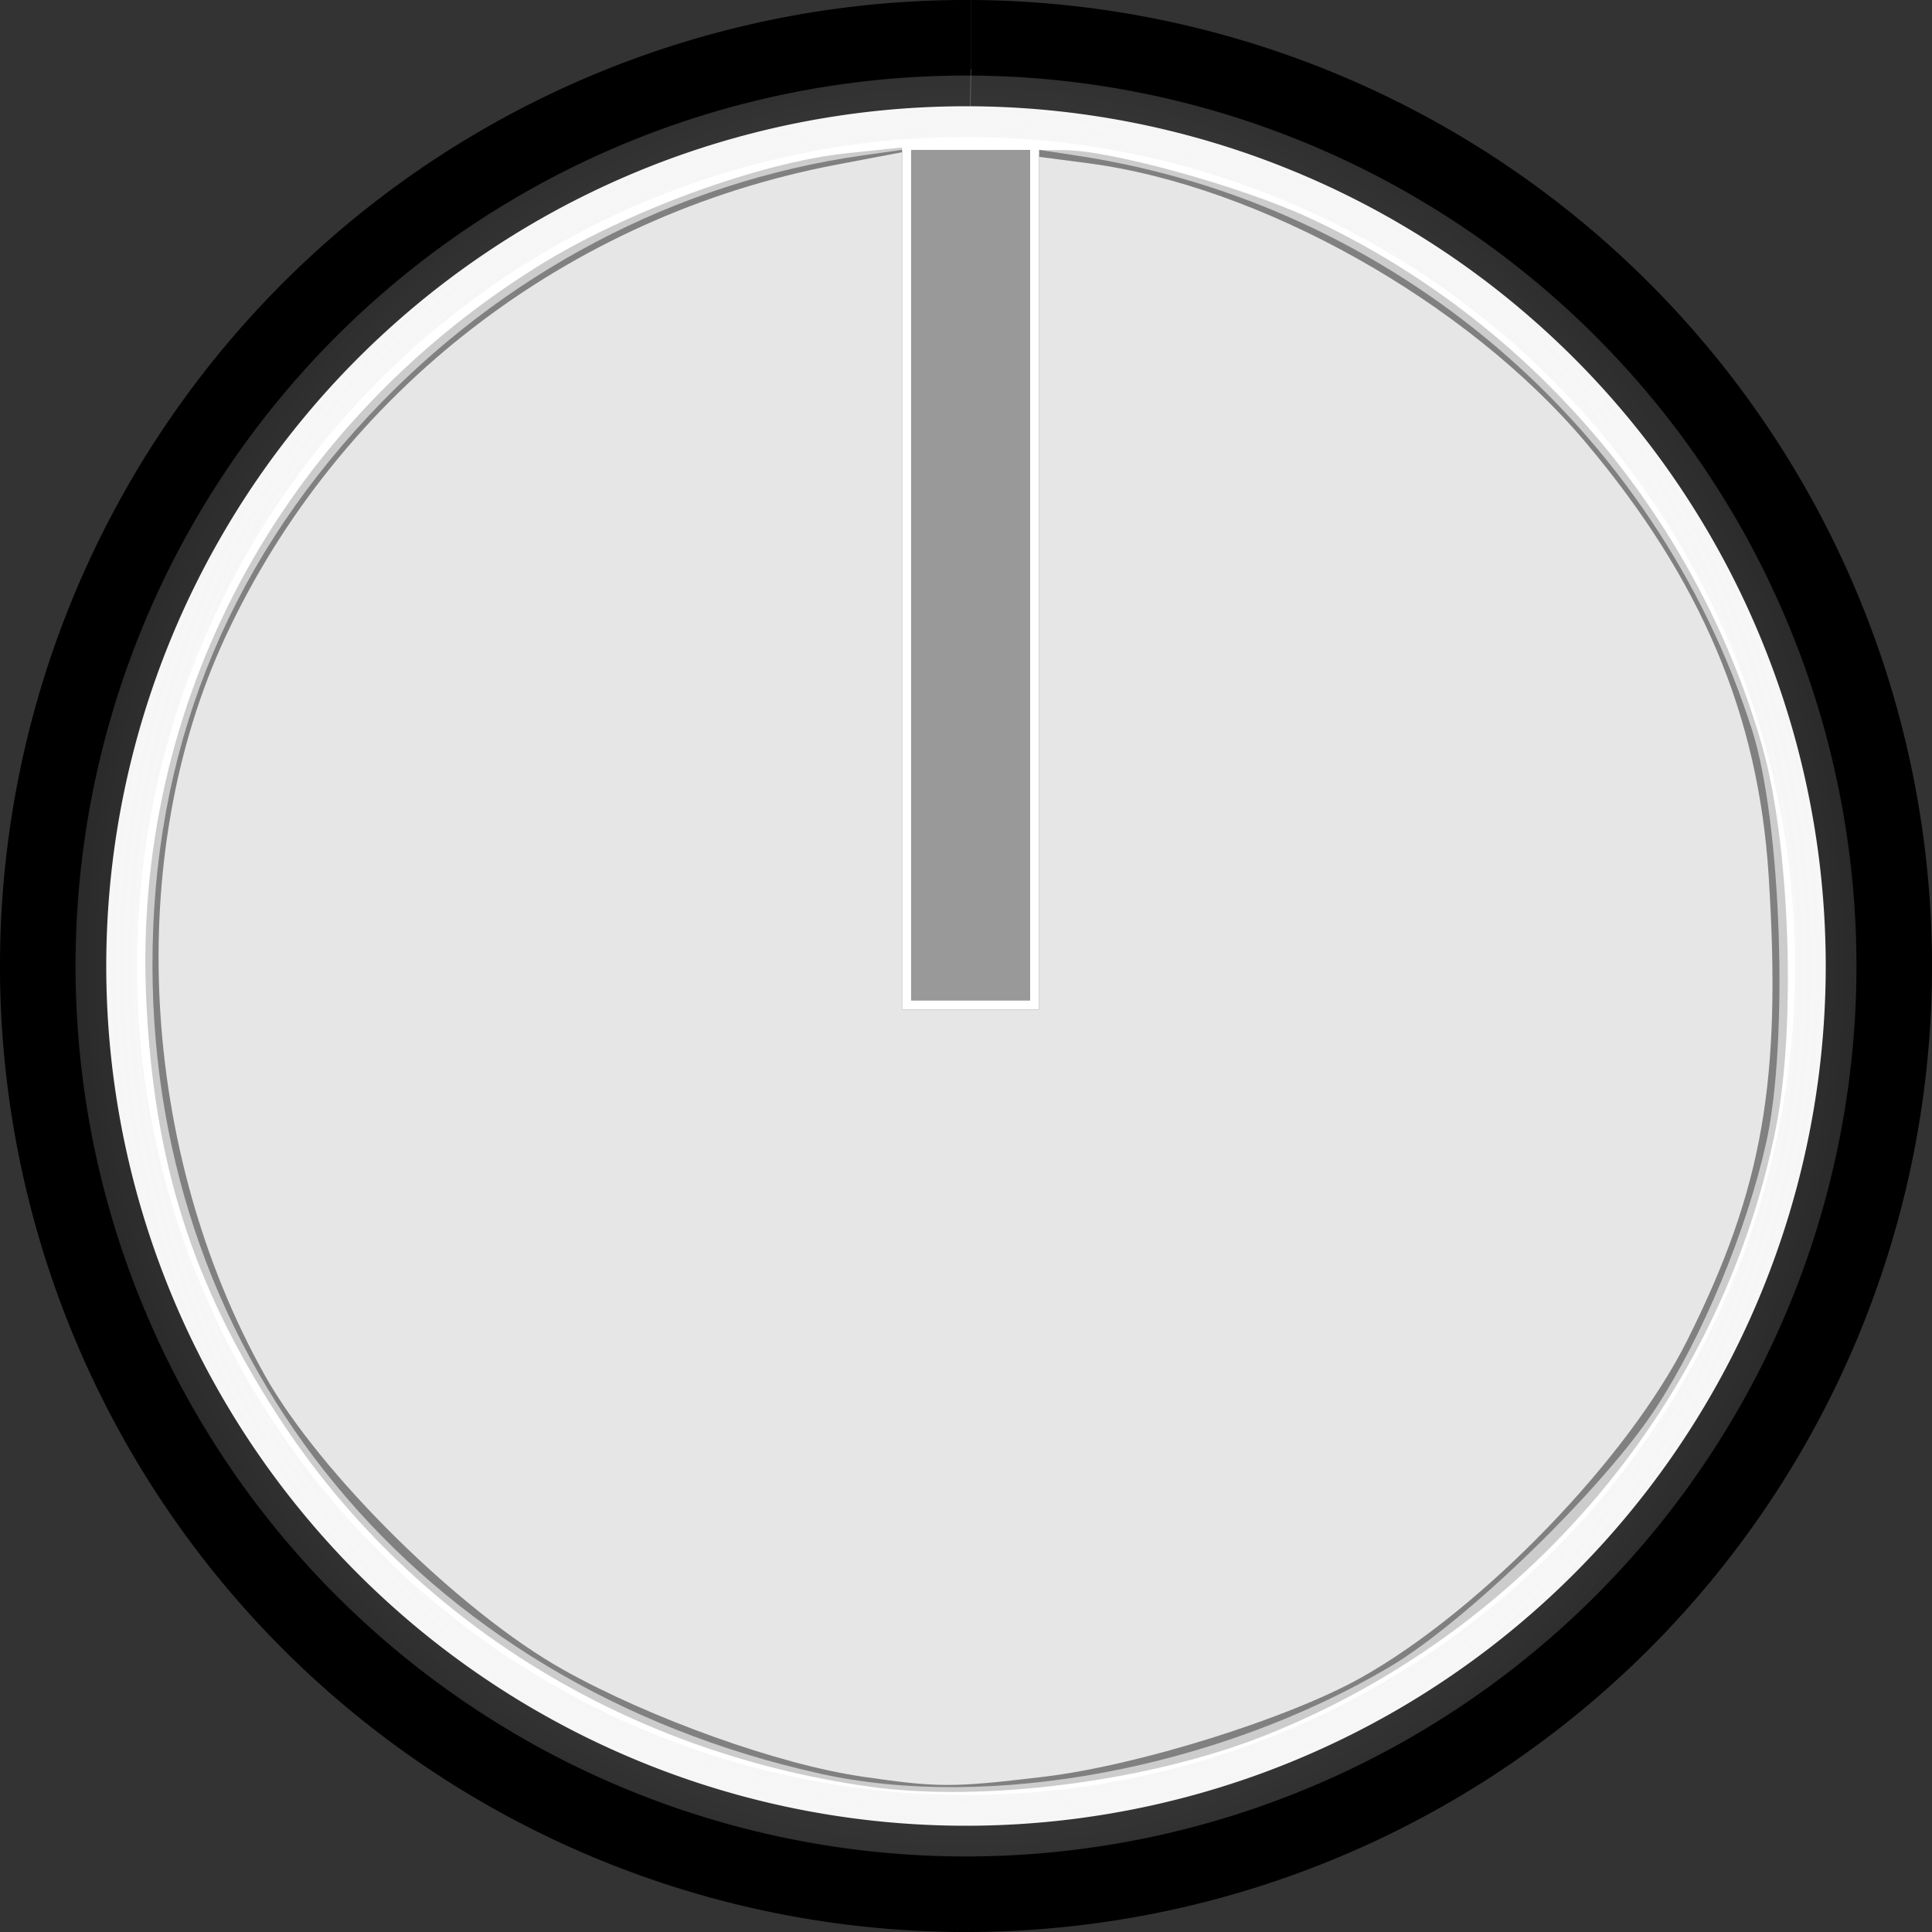 <?xml version="1.0" encoding="UTF-8" standalone="no"?>
<svg
   xmlns:osb="http://www.openswatchbook.org/uri/2009/osb"
   xmlns:dc="http://purl.org/dc/elements/1.1/"
   xmlns:cc="http://creativecommons.org/ns#"
   xmlns:rdf="http://www.w3.org/1999/02/22-rdf-syntax-ns#"
   xmlns:svg="http://www.w3.org/2000/svg"
   xmlns="http://www.w3.org/2000/svg"
   xmlns:xlink="http://www.w3.org/1999/xlink"
   xmlns:sodipodi="http://sodipodi.sourceforge.net/DTD/sodipodi-0.dtd"
   xmlns:inkscape="http://www.inkscape.org/namespaces/inkscape"
   inkscape:version="1.0beta1 (76ce730, 2019-10-19)"
   sodipodi:docname="cba_knob_mood.svg"
   id="svg49872"
   version="1.1"
   viewBox="0 0 10 10"
   height="10mm"
   width="10mm">
  <rect x="0" y="0" width="10" height="10" fill="#333333" stroke="none"/>
  <sodipodi:namedview
     inkscape:document-rotation="0"
     inkscape:current-layer="svg49872"
     inkscape:window-maximized="1"
     inkscape:window-y="23"
     inkscape:window-x="46"
     inkscape:cy="18.897637"
     inkscape:cx="18.897637"
     inkscape:zoom="17.118414"
     units="mm"
     showgrid="false"
     id="namedview19"
     inkscape:window-height="855"
     inkscape:window-width="1394"
     inkscape:pageshadow="2"
     inkscape:pageopacity="0"
     guidetolerance="10"
     gridtolerance="10"
     objecttolerance="10"
     borderopacity="1"
     bordercolor="#666666"
     pagecolor="#ffffff" />
  <defs
     id="defs49866">
    <linearGradient
       id="linearGradient2847"
       osb:paint="solid">
      <stop
         style="stop-color:#000000;stop-opacity:1;"
         offset="0"
         id="stop2845" />
    </linearGradient>
    <linearGradient
       id="linearGradient842"
       inkscape:collect="always">
      <stop
         id="stop838"
         offset="0"
         style="stop-color:#ffffff;stop-opacity:0.624" />
      <stop
         id="stop840"
         offset="1"
         style="stop-color:#c3c3c3;stop-opacity:0" />
    </linearGradient>
    <clipPath
       id="clip12">
      <path
         id="path28860"
         d="m 143,129.75 h 3 V 158 h -3 z m 0,0" />
    </clipPath>
    <clipPath
       id="clip11">
      <path
         id="path28857"
         d="m 117.395,129.75 h 54 v 54.004 h -54 z m 0,0" />
    </clipPath>
    <clipPath
       id="clip150">
      <path
         id="path29465"
         d="m 176,208.926 h 2 V 228 h -2 z m 0,0" />
    </clipPath>
    <clipPath
       id="clip149">
      <path
         id="path29462"
         d="m 159.277,208.926 h 36 v 36 h -36 z m 0,0" />
    </clipPath>
    <clipPath
       id="clip142">
      <path
         id="path29320"
         d="m 110,208.926 h 3 V 228 h -3 z m 0,0" />
    </clipPath>
    <clipPath
       id="clip141">
      <path
         id="path29317"
         d="m 93.512,208.926 h 36 v 36 H 93.512 Z m 0,0" />
    </clipPath>
    <radialGradient
       gradientTransform="matrix(1.473,-0.001,0.001,1.593,-2.374,-2.959)"
       gradientUnits="userSpaceOnUse"
       r="4.609"
       fy="5"
       fx="5"
       cy="5"
       cx="5"
       id="radialGradient844"
       xlink:href="#linearGradient842"
       inkscape:collect="always" />
  </defs>
  <path
     inkscape:connector-curvature="0"
     style="opacity:1;fill:#f2f2f2;fill-opacity:1;fill-rule:evenodd;stroke:#000000;stroke-width:0.714;stroke-linecap:butt;stroke-linejoin:round;stroke-miterlimit:4;stroke-dasharray:none;stroke-dashoffset:0;stroke-opacity:1"
     d="M 5.025,0.357 A 4.643,4.643 44.891 0 1 9.643,5.024 4.643,4.643 44.891 0 1 4.976,9.643 4.643,4.643 44.891 0 1 0.357,4.976 4.643,4.643 44.891 0 1 5.024,0.357"
     id="paath31010907" />
  <path
     style="fill:none;fill-rule:evenodd;stroke:#fcfcfc;stroke-width:0.651;stroke-linecap:butt;stroke-linejoin:miter;stroke-miterlimit:4;stroke-dasharray:none;stroke-opacity:1"
     d="m 5,0.731 v 4.463 0"
     id="path832" />
  <path
     id="path826"
     d="M 9.45,5 A 4.45,4.45 0 0 1 5,9.45 4.45,4.45 0 0 1 0.55,5 4.45,4.45 0 0 1 5,0.55 4.45,4.45 0 0 1 9.45,5 Z"
     style="opacity:1;fill:#ffffff;fill-opacity:1;fill-rule:nonzero;stroke:url(#radialGradient844);stroke-width:0.318;stroke-linecap:square;stroke-linejoin:round;stroke-miterlimit:6.1;stroke-dasharray:none;stroke-dashoffset:0;stroke-opacity:0.982" />
  <path
     transform="scale(0.265)"
     inkscape:connector-curvature="0"
     id="path101"
     d="M 16.989,34.898 C 12.154,34.219 7.98,31.601 5.418,27.641 3.754,25.069 3.006,22.703 2.857,19.538 2.584,13.742 5.457,8.355 10.502,5.203 12.222,4.129 14.84,3.171 16.541,2.993 l 1.078,-0.113 v 8.418 8.418 h 1.339 1.339 V 11.324 2.931 l 0.491,0.001 c 0.9,0.002 3.446,0.706 4.775,1.32 4.282,1.979 7.542,5.769 8.846,10.285 0.551,1.907 0.681,5.483 0.274,7.515 -1.065,5.315 -4.865,9.824 -9.987,11.85 -2.252,0.891 -5.483,1.308 -7.708,0.996 z"
     style="fill:#cccccc;stroke:none;stroke-width:0.179" />
  <path
     transform="scale(0.265)"
     inkscape:connector-curvature="0"
     id="path103"
     d="M 17.798,11.235 V 2.931 h 1.161 1.161 v 8.304 8.304 h -1.161 -1.161 z"
     style="fill:#808080;stroke-width:0.179" />
  <path
     transform="scale(0.265)"
     inkscape:connector-curvature="0"
     id="path105"
     d="M 17.798,11.235 V 2.931 h 1.161 1.161 v 8.304 8.304 h -1.161 -1.161 z"
     style="fill:#999999;stroke-width:0.179" />
  <path
     transform="scale(0.265)"
     inkscape:connector-curvature="0"
     id="path107"
     d="M 16.012,34.641 C 8.178,32.902 2.988,26.619 2.978,18.861 2.973,14.724 4.389,11.128 7.21,8.112 9.804,5.339 13.199,3.553 16.86,3.034 l 0.759,-0.107 v 8.395 8.395 h 1.339 1.339 V 11.322 2.927 l 0.759,0.116 c 6.158,0.94 11.29,5.316 13.169,11.228 0.569,1.79 0.714,6.061 0.273,8.043 -0.383,1.72 -1.243,3.791 -2.154,5.187 -1.025,1.57 -3.707,4.176 -5.21,5.062 -3.366,1.984 -7.809,2.814 -11.122,2.079 z"
     style="fill:#808080;stroke-width:0.179" />
  <path
     transform="scale(0.265)"
     inkscape:connector-curvature="0"
     id="path127"
     d="M 16.82,34.697 C 15.21,34.462 12.71,33.568 11.012,32.619 8.995,31.491 6.245,28.78 5.171,26.86 2.72,22.477 2.413,16.715 4.403,12.439 6.63,7.655 11.072,4.22 16.331,3.218 l 1.288,-0.245 v 8.372 8.372 h 1.339 1.339 V 11.39 3.064 l 0.938,0.122 c 3.382,0.439 7.42,2.704 9.744,5.464 2.249,2.672 3.366,5.316 3.566,8.448 0.257,4.012 -0.112,6.121 -1.586,9.074 -1.152,2.308 -3.996,5.254 -6.358,6.587 -1.424,0.803 -4.368,1.725 -6.214,1.945 -1.798,0.214 -2.054,0.214 -3.567,-0.006 z"
     style="fill:#e6e6e6;stroke-width:0.179" />
</svg>
